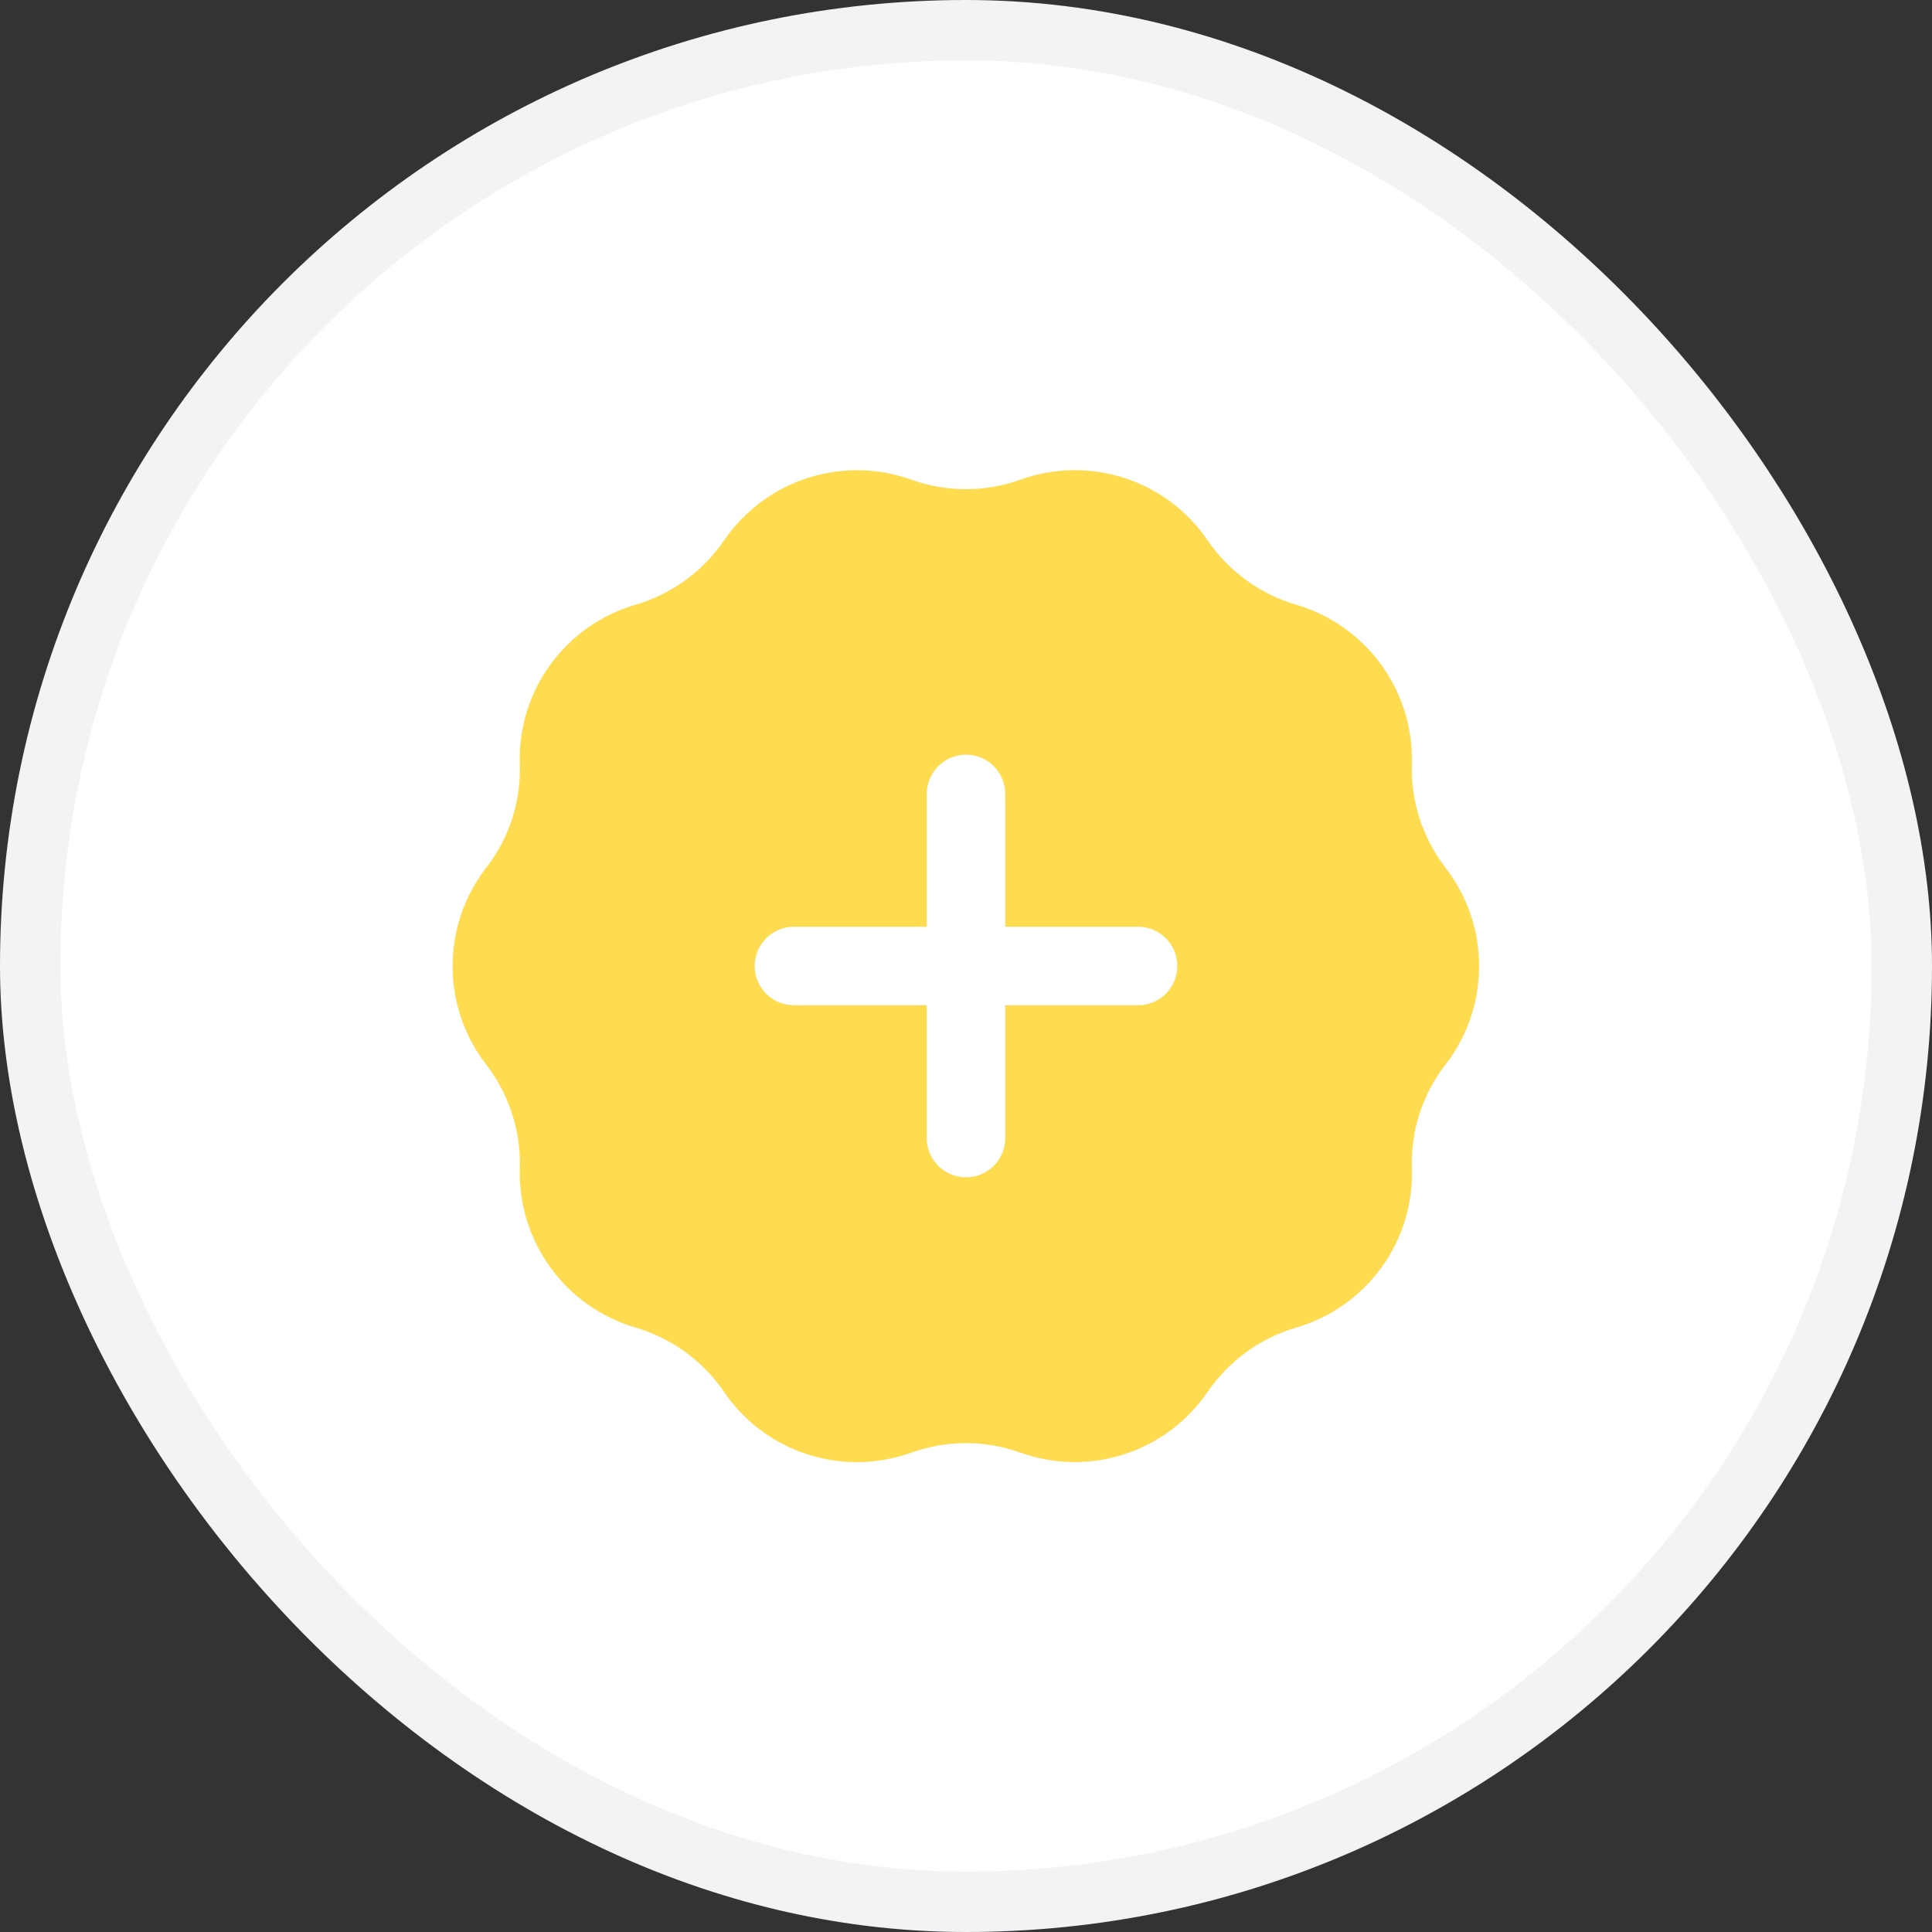 <svg width="32" height="32" viewBox="0 0 32 32" fill="none" xmlns="http://www.w3.org/2000/svg">
<rect x="0" y="0" width="32" height="32" fill="#333333" stroke="none"/>
<rect x="0.5" y="0.5" width="31" height="31" rx="15.5" fill="white"/>
<rect x="0.5" y="0.5" width="31" height="31" rx="15.5" stroke="#F1F3F5"/>
<g clip-path="url(#clip0_7306_78150)">
<path d="M16.9 7.945C18.045 7.535 19.32 7.945 20.005 8.955C20.355 9.465 20.87 9.84 21.465 10.015C22.63 10.355 23.42 11.44 23.385 12.655C23.365 13.275 23.565 13.88 23.94 14.37C24.685 15.33 24.685 16.675 23.94 17.635C23.56 18.125 23.365 18.73 23.385 19.35C23.425 20.565 22.635 21.65 21.465 21.99C20.87 22.165 20.355 22.54 20.005 23.05C19.32 24.055 18.045 24.47 16.9 24.06C16.315 23.85 15.68 23.85 15.095 24.06C13.95 24.47 12.675 24.06 11.99 23.05C11.64 22.54 11.125 22.165 10.53 21.99C9.365 21.65 8.575 20.565 8.61 19.35C8.63 18.73 8.43 18.125 8.055 17.635C7.31 16.675 7.31 15.33 8.055 14.37C8.435 13.88 8.63 13.275 8.61 12.655C8.57 11.44 9.36 10.355 10.53 10.015C11.125 9.84 11.64 9.465 11.99 8.955C12.675 7.95 13.95 7.535 15.095 7.945C15.68 8.155 16.315 8.155 16.9 7.945Z" fill="#FFDB50"/>
<path d="M18.85 15.35H16.65V13.15C16.65 12.79 16.36 12.5 16 12.5C15.64 12.5 15.35 12.79 15.35 13.15V15.35H13.15C12.79 15.35 12.5 15.64 12.5 16C12.5 16.36 12.79 16.65 13.15 16.65H15.35V18.85C15.35 19.21 15.64 19.5 16 19.5C16.36 19.5 16.65 19.21 16.65 18.85V16.65H18.85C19.21 16.65 19.5 16.36 19.5 16C19.5 15.64 19.21 15.35 18.85 15.35Z" fill="white"/>
</g>
<defs>
<clipPath id="clip0_7306_78150">
<rect width="20" height="20" fill="white" transform="translate(6 6)"/>
</clipPath>
</defs>
</svg>
